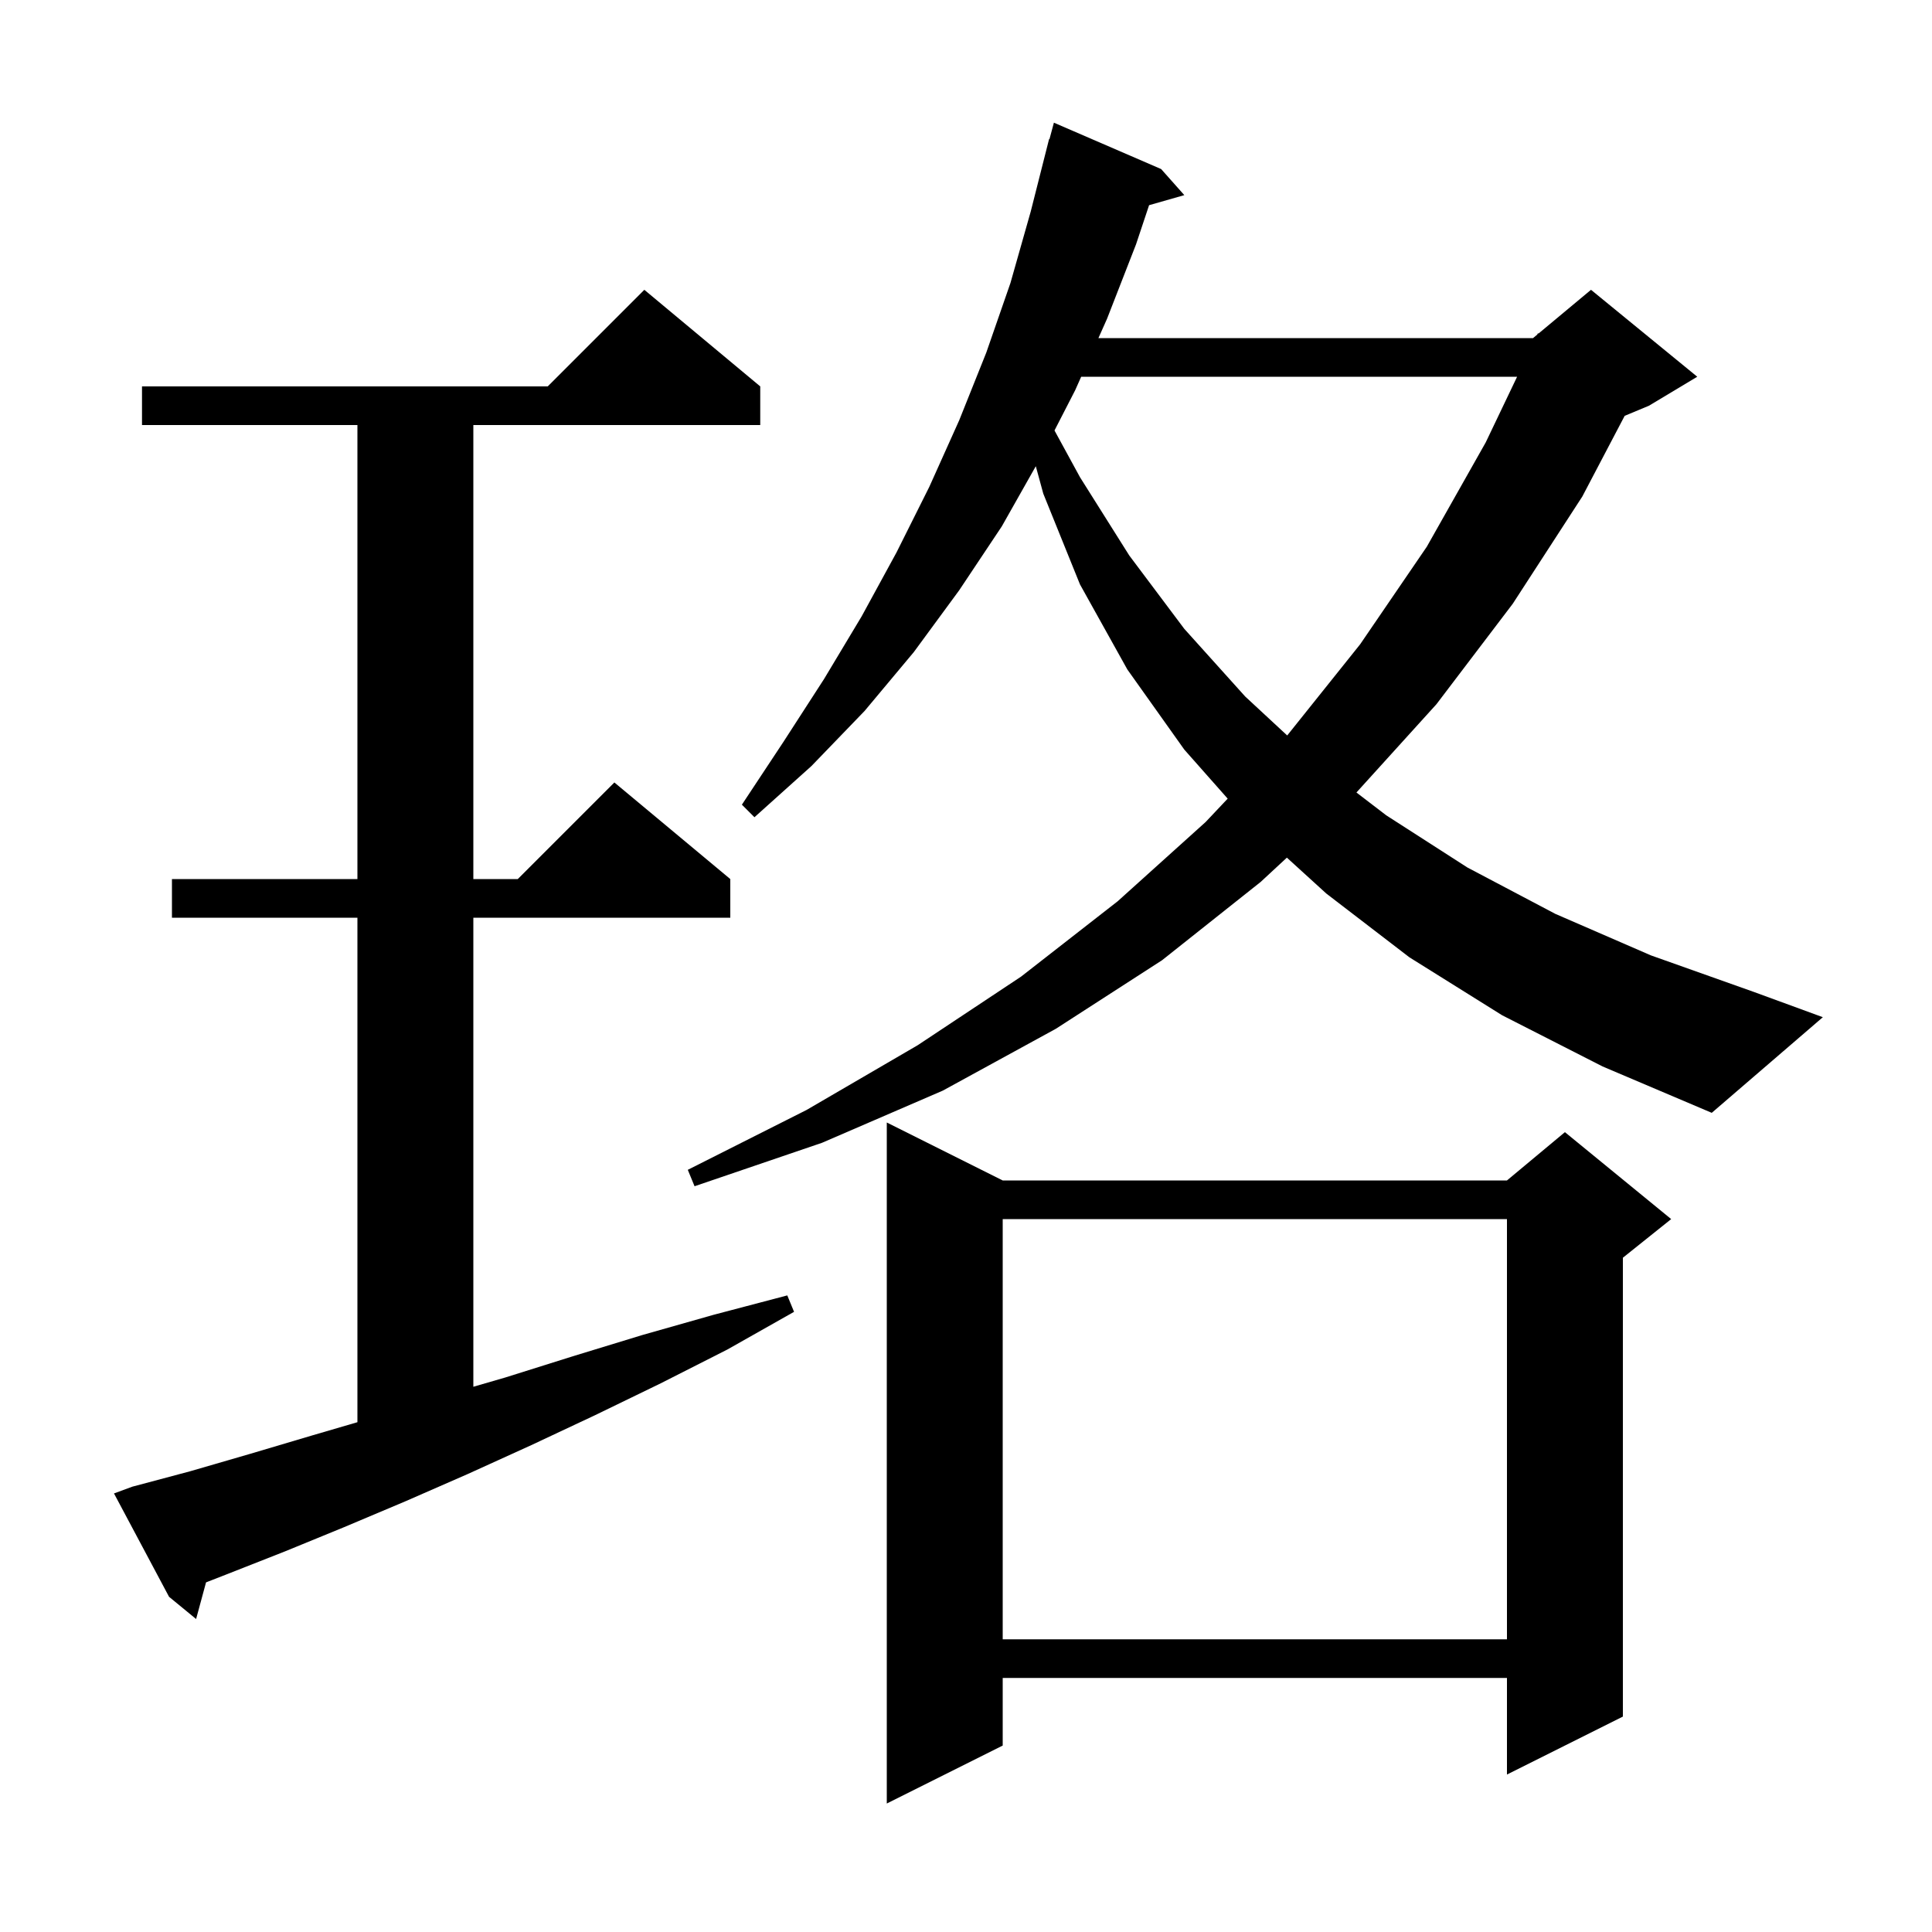 <svg xmlns="http://www.w3.org/2000/svg" xmlns:xlink="http://www.w3.org/1999/xlink" version="1.1" baseProfile="full" viewBox="0 0 200 200" width="200" height="200">
<g fill="black">
<path d="M 103.8 122.2 L 156.0 122.2 L 162.0 117.2 L 173.0 126.2 L 168.0 130.2 L 168.0 177.7 L 156.0 183.7 L 156.0 173.7 L 103.8 173.7 L 103.8 180.7 L 91.8 186.7 L 91.8 116.2 Z M 103.8 126.2 L 103.8 169.7 L 156.0 169.7 L 156.0 126.2 Z M 13.7 153.9 L 19.7 152.3 L 25.9 150.5 L 32.3 148.6 L 37.0 147.226 L 37.0 95.0 L 17.8 95.0 L 17.8 91.0 L 37.0 91.0 L 37.0 44.0 L 14.7 44.0 L 14.7 40.0 L 56.7 40.0 L 66.7 30.0 L 78.7 40.0 L 78.7 44.0 L 49.0 44.0 L 49.0 91.0 L 53.6 91.0 L 63.6 81.0 L 75.6 91.0 L 75.6 95.0 L 49.0 95.0 L 49.0 143.557 L 52.3 142.6 L 59.3 140.4 L 66.5 138.2 L 73.9 136.1 L 81.5 134.1 L 82.2 135.8 L 75.3 139.7 L 68.4 143.2 L 61.6 146.5 L 55.0 149.6 L 48.4 152.6 L 42.0 155.4 L 35.6 158.1 L 29.5 160.6 L 23.4 163.0 L 21.329 163.807 L 20.3 167.6 L 17.5 165.3 L 11.8 154.6 Z M 155.5 105.1 L 145.9 99.1 L 137.3 92.5 L 133.217 88.783 L 130.5 91.3 L 120.3 99.4 L 109.3 106.5 L 97.6 112.9 L 85.1 118.3 L 71.9 122.8 L 71.2 121.1 L 83.5 114.9 L 95.0 108.2 L 105.7 101.1 L 115.7 93.3 L 124.8 85.1 L 127.089 82.675 L 122.6 77.6 L 116.7 69.3 L 111.8 60.5 L 108.0 51.1 L 107.226 48.262 L 103.7 54.5 L 99.3 61.1 L 94.6 67.5 L 89.5 73.6 L 84.0 79.3 L 78.1 84.6 L 76.8 83.3 L 81.1 76.8 L 85.3 70.3 L 89.2 63.8 L 92.8 57.2 L 96.2 50.4 L 99.3 43.5 L 102.1 36.5 L 104.6 29.3 L 106.7 21.9 L 108.6 14.4 L 108.639 14.411 L 109.1 12.7 L 120.2 17.5 L 122.6 20.2 L 118.953 21.242 L 117.6 25.3 L 114.6 33.0 L 113.708 35.0 L 158.7 35.0 L 159.134 34.638 L 159.2 34.5 L 159.265 34.529 L 164.7 30.0 L 175.7 39.0 L 170.7 42.0 L 168.185 43.048 L 163.8 51.4 L 156.6 62.5 L 148.7 72.9 L 140.418 82.039 L 143.5 84.4 L 151.9 89.8 L 161.0 94.6 L 170.9 98.9 L 181.6 102.7 L 188.7 105.3 L 177.2 115.2 L 165.9 110.4 Z M 111.924 39.0 L 111.3 40.4 L 109.161 44.562 L 111.8 49.4 L 116.9 57.5 L 122.6 65.1 L 128.9 72.1 L 133.251 76.136 L 140.8 66.7 L 147.7 56.6 L 153.8 45.8 L 157.05 39.0 Z " />
</g>
</svg>

